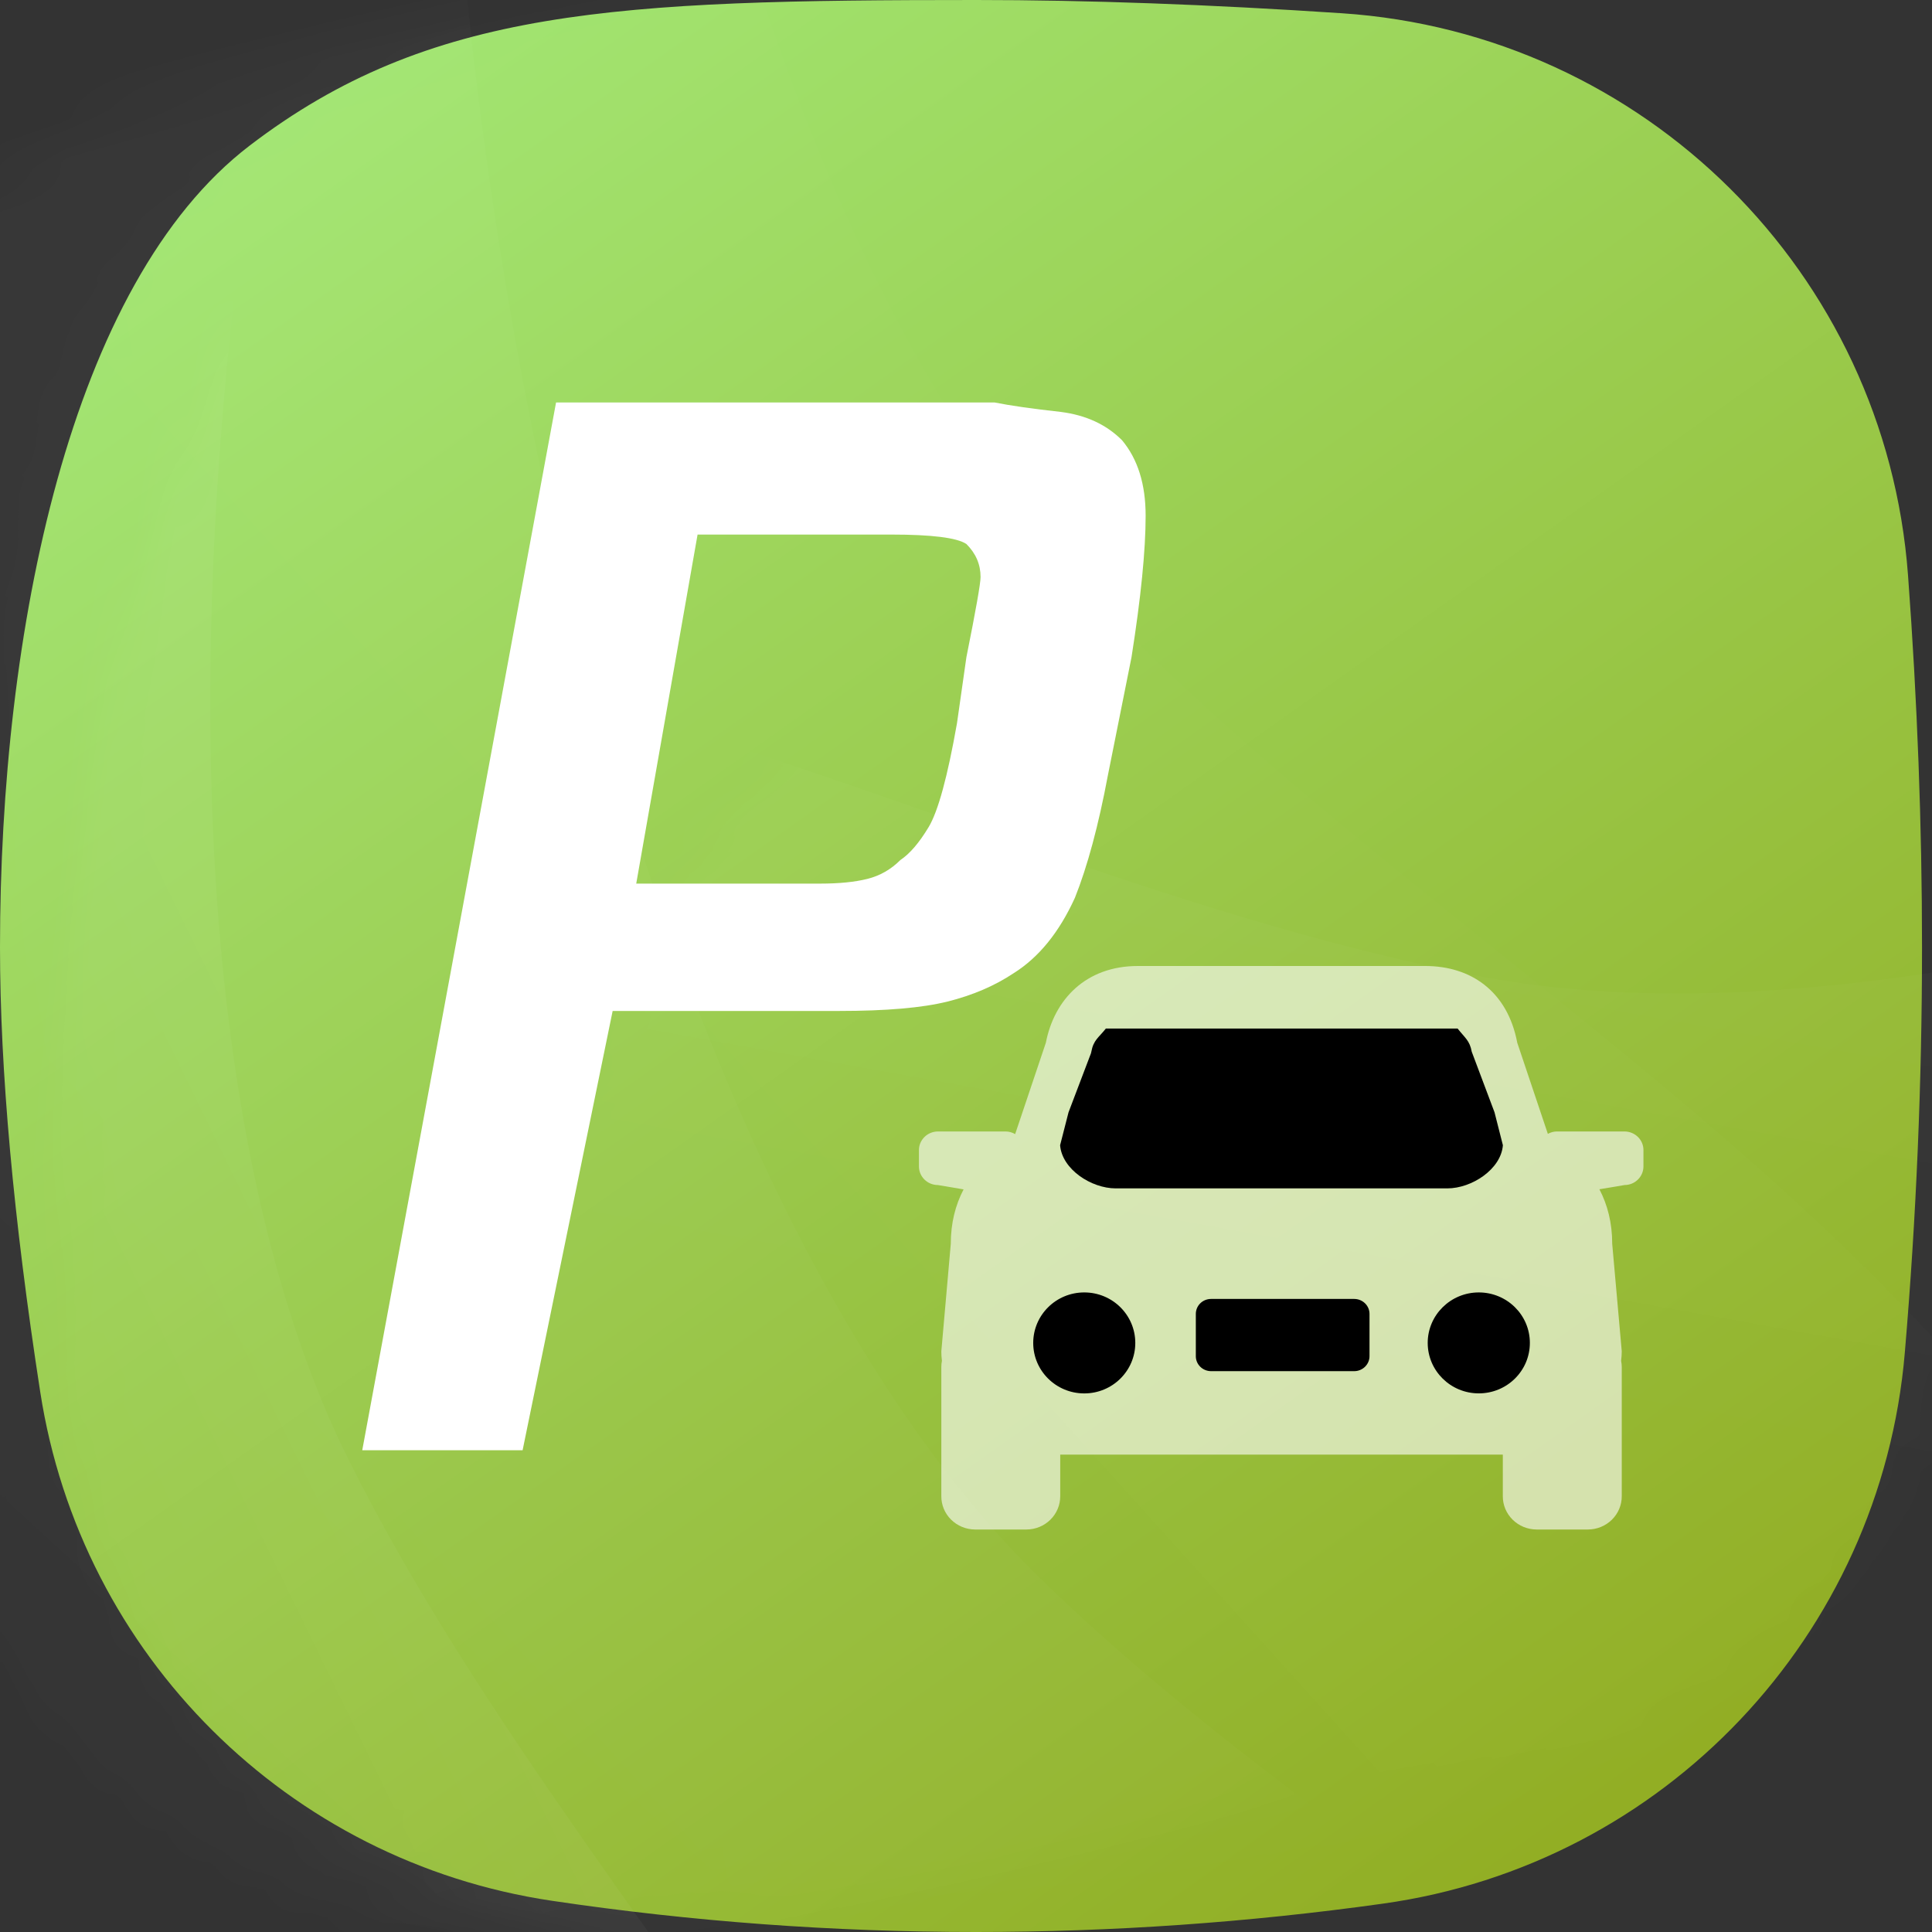 <?xml version="1.0" encoding="UTF-8"?>
<svg width="48px" height="48px" viewBox="0 0 48 48" version="1.1" xmlns="http://www.w3.org/2000/svg" xmlns:xlink="http://www.w3.org/1999/xlink">
    <rect x="0" y="0" width="48" height="48" fill="#333333" stroke="none"/>
    <!-- Generator: Sketch 55 (78076) - https://sketchapp.com -->
    <title>编组 5复制 8</title>
    <desc>Created with Sketch.</desc>
    <defs>
        <linearGradient x1="13.145%" y1="0%" x2="83.938%" y2="100%" id="linearGradient-1">
            <stop stop-color="#A2E875" offset="0%"></stop>
            <stop stop-color="#91AB20" offset="100%"></stop>
        </linearGradient>
        <path d="M6.202,3.618 C10.671,0.202 15.302,-2.47806169e-14 24.247,0 C27.01,6.71377555e-15 30.04,0.11 33.336,0.329 L33.336,0.329 C40.848,0.828 46.847,6.78 47.404,14.288 C47.636,17.421 47.752,20.502 47.752,23.531 C47.752,26.884 47.61,30.241 47.325,33.604 L47.325,33.604 C46.73,40.635 41.349,46.317 34.362,47.295 C31,47.765 27.629,48 24.247,48 C20.7,48 17.188,47.741 13.71,47.224 L13.71,47.224 C7.162,46.25 2.011,41.127 1,34.585 C0.333,30.27 0,26.585 0,23.531 C5.02173597e-16,15.689 1.734,7.034 6.202,3.618 Z" id="path-2"></path>
        <linearGradient x1="54.375%" y1="38.075%" x2="45.469%" y2="53.313%" id="linearGradient-4">
            <stop stop-color="#FFFFFF" offset="0%"></stop>
            <stop stop-color="#FFFFFF" stop-opacity="0" offset="100%"></stop>
        </linearGradient>
        <linearGradient x1="57.548%" y1="38.075%" x2="42.184%" y2="53.313%" id="linearGradient-5">
            <stop stop-color="#FFFFFF" offset="0%"></stop>
            <stop stop-color="#FFFFFF" stop-opacity="0" offset="100%"></stop>
        </linearGradient>
        <linearGradient x1="54.592%" y1="38.075%" x2="45.244%" y2="53.313%" id="linearGradient-6">
            <stop stop-color="#FFFFFF" offset="0%"></stop>
            <stop stop-color="#FFFFFF" stop-opacity="0" offset="100%"></stop>
        </linearGradient>
    </defs>
    <g id="元素" stroke="none" stroke-width="1" fill="none" fill-rule="evenodd">
        <g id="图标切图" transform="translate(-97, -325)">
            <g id="编组-5复制-8" transform="translate(97, 325)">
                <g id="路径-2">
                    <mask id="mask-3" fill="white">
                        <use xlink:href="#path-2"></use>
                    </mask>
                    <use id="蒙版" fill="url(#linearGradient-1)" xlink:href="#path-2"></use>
                    <path d="M37.013,-46.913 C26.664,-18.327 27.355,10.912 35.117,23.082 C42.879,35.252 57.504,44.773 58.303,61.067 C59.103,77.361 54.883,95.779 44.948,99.76 C35.012,103.741 13.935,104.339 10.437,86.602 C6.94,68.865 3.77,-41.78 37.013,-46.913 Z" id="路径-2复制-3" fill="url(#linearGradient-4)" style="mix-blend-mode: overlay;" opacity="0.166" mask="url(#mask-3)" transform="translate(33.375, 27.574) scale(-1, 1) rotate(-68) translate(-33.375, -27.574) "></path>
                    <path d="M29.354,-54.22 C19.005,-25.634 19.695,3.605 27.457,15.774 C35.219,27.944 49.844,37.465 50.644,53.759 C51.444,70.054 47.223,88.472 37.288,92.453 C27.353,96.434 6.276,97.031 2.778,79.294 C-0.72,61.557 -48.679,-44.986 29.354,-54.22 Z" id="路径-2复制-2" fill="url(#linearGradient-5)" opacity="0.088" mask="url(#mask-3)" transform="translate(17.873, 20.266) rotate(-10) translate(-17.873, -20.266) "></path>
                    <path d="M28.914,-28.822 C18.564,-0.236 19.255,29.003 27.017,41.173 C34.779,53.343 49.404,62.864 50.204,79.158 C51.004,95.452 46.783,113.87 36.848,117.851 C26.913,121.832 5.836,122.43 2.338,104.693 C-1.16,86.956 -49.119,-19.588 28.914,-28.822 Z" id="路径-2复制-4" fill="url(#linearGradient-5)" opacity="0.14" mask="url(#mask-3)" transform="translate(17.433, 45.665) rotate(-13) translate(-17.433, -45.665) "></path>
                    <path d="M10.103,-33.994 C-0.246,-5.408 0.445,23.831 8.207,36.001 C15.969,48.171 30.594,57.692 31.393,73.986 C32.193,90.281 27.973,108.698 18.037,112.679 C8.102,116.661 -12.975,117.258 -16.473,99.521 C-19.97,81.784 -28.513,0.512 10.103,-33.994 Z" id="路径-2复制-5" fill="url(#linearGradient-6)" opacity="0.203" mask="url(#mask-3)" transform="translate(5.853, 40.493) rotate(6) translate(-5.853, -40.493) "></path>
                </g>
                <g id="编组-7" transform="translate(22.831, 24)">
                    <path d="M17.531,4.111 L15.845,4.111 C15.768,4.112 15.692,4.133 15.625,4.171 L14.865,1.907 C14.622,0.62 13.705,0 12.58,0 L5.438,0 C4.145,0 3.361,0.833 3.153,1.907 L2.39,4.177 C2.32,4.135 2.239,4.112 2.156,4.111 L0.47,4.111 C0.345,4.112 0.225,4.161 0.137,4.248 C0.049,4.335 -0.001,4.453 5.27475471e-06,4.575 L5.27475471e-06,4.978 C-0.001,5.233 0.209,5.441 0.47,5.442 L1.109,5.55 C0.906,5.94 0.791,6.385 0.791,6.903 L0.556,9.574 C0.556,9.653 0.561,9.732 0.571,9.81 C0.561,9.86 0.556,9.91 0.556,9.961 L0.556,13.172 C0.555,13.391 0.642,13.601 0.8,13.756 C0.957,13.911 1.17,13.999 1.394,14 L2.673,14 C2.896,13.999 3.109,13.911 3.266,13.756 C3.423,13.601 3.511,13.391 3.51,13.172 L3.51,12.14 L14.506,12.14 L14.506,13.172 C14.505,13.391 14.592,13.601 14.75,13.756 C14.907,13.911 15.12,13.999 15.344,14 L16.623,14 C16.846,13.999 17.06,13.911 17.217,13.756 C17.374,13.601 17.462,13.391 17.461,13.172 L17.461,9.96 C17.46,9.909 17.455,9.859 17.445,9.81 C17.455,9.731 17.46,9.652 17.461,9.573 L17.224,6.903 C17.224,6.383 17.109,5.938 16.906,5.547 L17.531,5.442 C17.791,5.441 18.001,5.233 18,4.978 L18,4.575 C18.001,4.453 17.952,4.335 17.864,4.248 C17.776,4.161 17.656,4.112 17.531,4.111 Z" id="形状" fill="#FFFFFF" fill-rule="nonzero" opacity="0.602"></path>
                    <path d="M3.716,3.636 L4.274,2.168 L4.282,2.133 C4.337,1.836 4.462,1.784 4.644,1.554 L13.383,1.554 C13.568,1.79 13.683,1.85 13.734,2.13 L14.3,3.635 L14.508,4.453 C14.461,5.052 13.733,5.525 13.127,5.525 L4.889,5.525 C4.282,5.525 3.554,5.052 3.507,4.453 L3.716,3.636 Z" id="路径" fill="#000000" style="mix-blend-mode: overlay;"></path>
                    <path d="M4.107,10.619 C3.406,10.619 2.839,10.057 2.839,9.365 C2.839,8.672 3.406,8.11 4.107,8.11 C4.808,8.11 5.375,8.671 5.375,9.365 C5.375,10.058 4.808,10.619 4.107,10.619 Z" id="路径" fill="#000000" style="mix-blend-mode: soft-light;"></path>
                    <path d="M11.194,9.693 C11.194,9.792 11.154,9.886 11.083,9.956 C11.012,10.026 10.916,10.066 10.815,10.066 L7.256,10.066 C7.047,10.065 6.878,9.898 6.879,9.693 L6.879,8.644 C6.879,8.545 6.918,8.451 6.989,8.381 C7.06,8.311 7.156,8.272 7.257,8.272 L10.816,8.272 C11.025,8.273 11.194,8.439 11.194,8.644 L11.194,9.693 Z" id="路径" fill="#000000" style="mix-blend-mode: soft-light;"></path>
                    <path d="M13.909,10.618 C13.209,10.618 12.64,10.057 12.64,9.364 C12.64,8.672 13.209,8.11 13.909,8.11 C14.61,8.11 15.178,8.671 15.178,9.364 C15.178,10.058 14.61,10.618 13.909,10.618 Z" id="路径" fill="#000000" style="mix-blend-mode: soft-light;"></path>
                </g>
                <path d="M13.815,10 L24.713,10 C25.104,10.078 25.651,10.156 26.354,10.234 C26.979,10.313 27.487,10.547 27.877,10.938 C28.268,11.406 28.463,12.031 28.463,12.812 C28.463,13.672 28.346,14.844 28.112,16.328 L27.526,19.258 C27.292,20.508 27.018,21.523 26.706,22.305 C26.315,23.164 25.807,23.789 25.182,24.18 C24.713,24.492 24.167,24.727 23.542,24.883 C22.917,25.039 22.018,25.117 20.846,25.117 L15.221,25.117 L12.984,36.031 L9,36.031 L13.815,10 Z M24.01,16.328 C24.245,15.156 24.362,14.492 24.362,14.336 C24.362,14.023 24.245,13.75 24.01,13.516 C23.776,13.359 23.151,13.281 22.135,13.281 L17.331,13.281 L15.807,21.953 L20.377,21.953 C20.846,21.953 21.237,21.914 21.549,21.836 C21.862,21.758 22.135,21.602 22.37,21.367 C22.604,21.211 22.838,20.938 23.073,20.547 C23.307,20.156 23.542,19.297 23.776,17.969 L24.01,16.328 Z" id="P" fill="#FFFFFF" fill-rule="nonzero"></path>
            </g>
        </g>
    </g>
</svg>